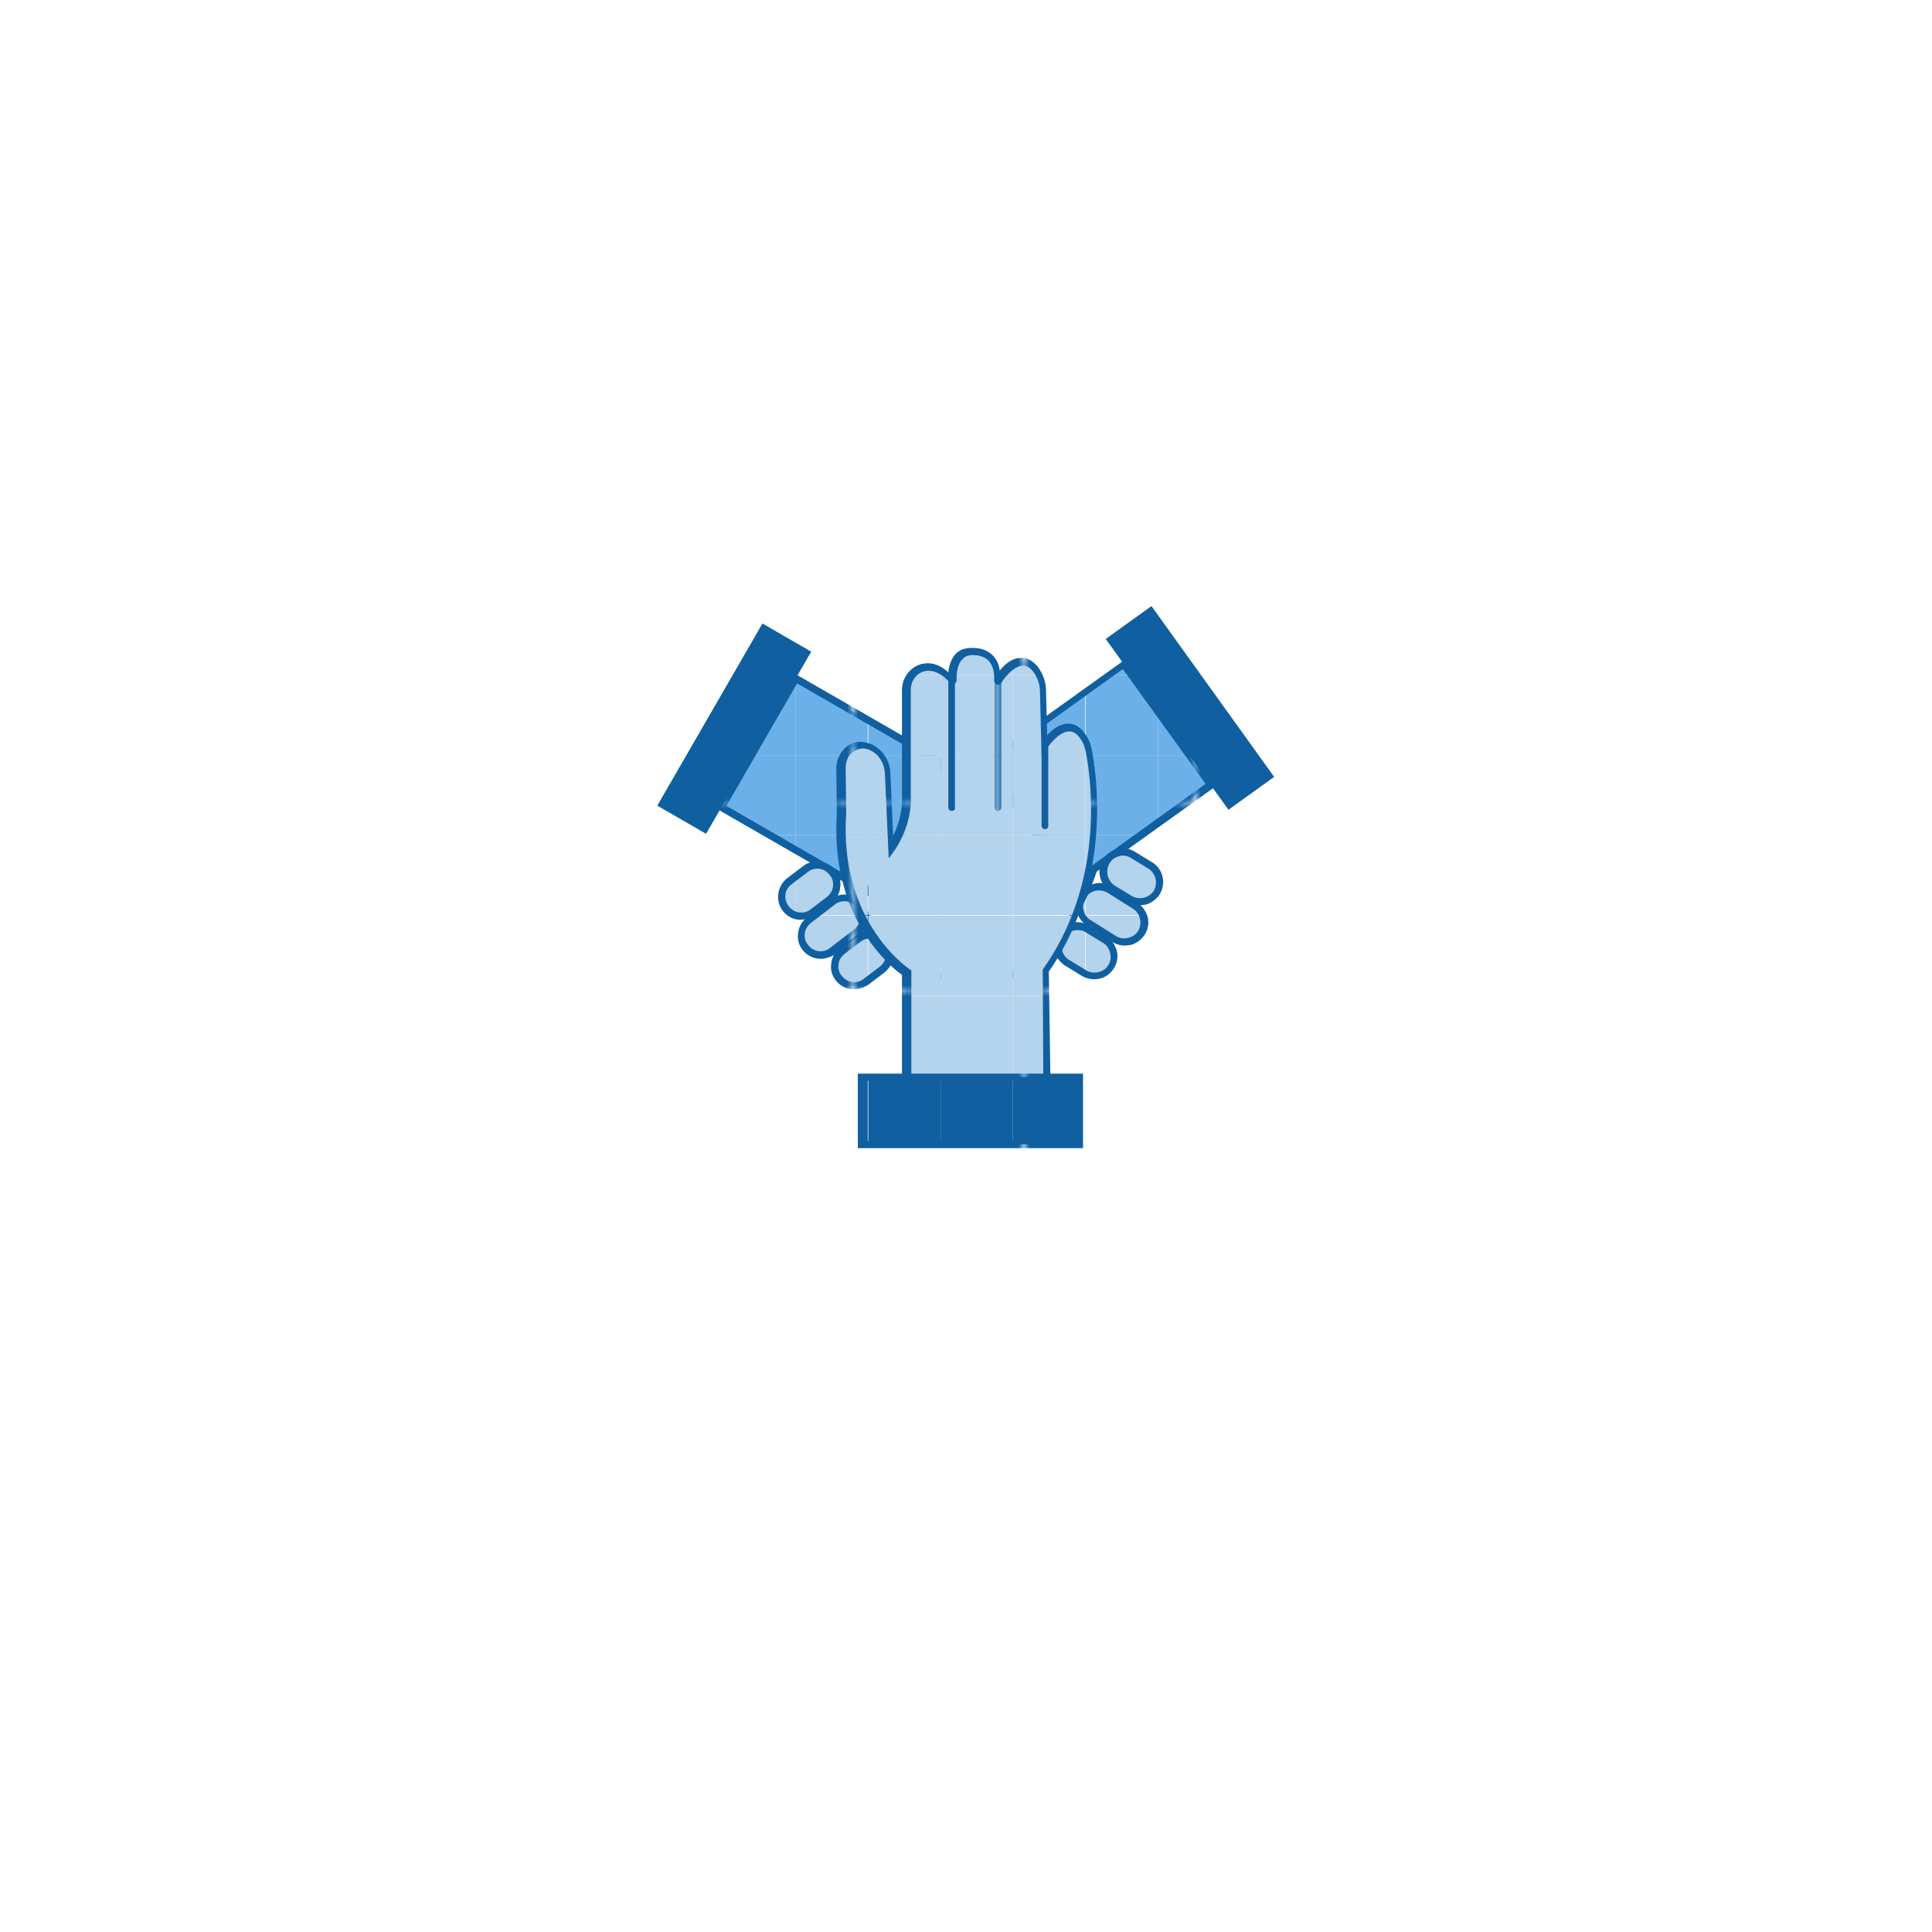 <svg xmlns="http://www.w3.org/2000/svg" xmlns:xlink="http://www.w3.org/1999/xlink" viewBox="0 0 350 350" xmlns:v="https://vecta.io/nano"><style><![CDATA[.F{fill:#b4d3ed}.G{clip-path:url(#X)}.H{fill:#6bb0e8}.I{clip-path:url(#M)}.J{clip-path:url(#D)}.K{fill:url(#A)}.L{fill:#105fa0}.M{clip-path:url(#F)}.N{clip-path:url(#S)}.O{clip-path:url(#V)}.P{clip-path:url(#H)}.Q{clip-path:url(#J)}.R{clip-path:url(#O)}.S{clip-path:url(#Q)}]]></style><pattern y="350" width="30.4" height="33.6" patternUnits="userSpaceOnUse" id="A" viewBox="0 -33.6 30.4 33.6" overflow="visible"><path d="M0-33.6h30.4V0H0z" class="L"/></pattern><defs><path id="B" transform="matrix(.5 -.866 .866 .5 -47.821 201.693)" d="M137.3 126.9h26.9v30.8h-26.9z"/><path id="C" d="M170.4 122.3h13.1v14.5h-13.1z"/></defs><clipPath id="D"><use xlink:href="#B"/></clipPath><g class="J H"><use xlink:href="#C"/></g><g class="J H"><path d="M170.4 136.8h13.1v14.5h-13.1z"/></g><g class="J H"><path d="M170.4 151.3h13.1v14.5h-13.1z"/></g><g class="J H"><path d="M157.3 122.3h13.1v14.5h-13.1z"/></g><g class="J H"><path d="M157.3 136.8h13.1v14.5h-13.1z"/></g><g class="J H"><path d="M157.3 151.3h13.1v14.5h-13.1z"/></g><g class="J H"><path d="M144.1 122.3h13.1v14.5h-13.1z"/></g><g class="J H"><path d="M144.1 136.8h13.1v14.5h-13.1z"/></g><g class="J H"><path d="M144.1 151.3h13.1v14.5h-13.1z"/></g><g class="J H"><path d="M131 122.3h13.1v14.5H131z"/></g><g class="J H"><path d="M131 136.8h13.1v14.5H131z"/></g><g class="J H"><path d="M131 151.3h13.1v14.5H131z"/></g><g class="J H"><path d="M117.8 122.3h13.1v14.5h-13.1z"/></g><g class="J H"><path d="M117.8 136.8h13.1v14.5h-13.1z"/></g><g class="J H"><path d="M117.8 151.3h13.1v14.5h-13.1z"/></g><path d="M157.6 162.5l-27.8-16 14.1-24.5 27.8 16-14.1 24.5zm-26-16.5l25.5 14.7 12.8-22.2-25.5-14.7-12.8 22.2z" class="K"/><defs><path id="E" d="M142.5 164.7l-.2-.3c-1.1-1.5-.8-3.6.6-4.7l3.1-2.4c1.5-1.1 3.6-.8 4.7.6l.2.3c1.1 1.5.8 3.6-.6 4.7l-3.1 2.4c-1.5 1.2-3.6.9-4.7-.6z"/></defs><clipPath id="F"><use xlink:href="#E"/></clipPath><g class="M F"><path d="M144.1 151.3h13.1v14.5h-13.1z"/></g><g class="M F"><path d="M144.1 165.9h13.1v14.5h-13.1z"/></g><g class="M F"><path d="M131 151.3h13.1v14.5H131z"/></g><g class="M F"><path d="M131 165.9h13.1v14.5H131z"/></g><path d="M145.2 166.6h-.6c-1.1-.1-2.1-.7-2.8-1.6h0c-1.4-1.8-1-4.5.8-5.9l2.9-2.2c1.8-1.4 4.5-1 5.9.8.7.9 1 2 .8 3.1-.1 1.1-.7 2.1-1.6 2.8l-2.9 2.2c-.7.5-1.6.8-2.5.8zm-2.3-2.4c.5.6 1.1 1 1.9 1.1s1.5-.1 2.1-.6l2.9-2.2c.6-.5 1-1.1 1.1-1.9s-.1-1.5-.6-2.1c-1-1.3-2.8-1.5-4-.5l-2.9 2.2c-1.3.9-1.5 2.7-.5 4h0z" class="K"/><defs><path id="G" d="M152 177.3l-.2-.3c-1.1-1.5-.8-3.6.6-4.7l3.1-2.4c1.5-1.1 3.6-.8 4.7.6l.2.3c1.1 1.5.8 3.6-.6 4.7l-3.1 2.4c-1.4 1.2-3.5.9-4.7-.6z"/></defs><clipPath id="H"><use xlink:href="#G"/></clipPath><g class="P F"><path d="M157.3 165.9h13.1v14.5h-13.1z"/></g><g class="P F"><path d="M144.1 165.9h13.1v14.5h-13.1z"/></g><path d="M154.8 179.2h-.6c-1.1-.1-2.1-.7-2.8-1.6s-1-2-.8-3.1c.1-1.1.7-2.1 1.6-2.8l2.9-2.2c.9-.7 2-1 3.1-.8 1.1.1 2.1.7 2.8 1.6s1 2 .8 3.1c-.1 1.1-.7 2.1-1.6 2.8l-2.9 2.2c-.8.5-1.6.8-2.5.8zm2.8-9.2c-.6 0-1.2.2-1.7.6l-2.9 2.2c-.6.5-1 1.1-1.1 1.9s.1 1.5.6 2.1h0c.5.6 1.1 1 1.9 1.1s1.5-.1 2.1-.6l2.9-2.2c.6-.5 1-1.1 1.1-1.9s-.1-1.5-.6-2.1c-.6-.8-1.4-1.1-2.3-1.1z" class="K"/><defs><path id="I" d="M145.9 171.7l-.2-.3c-1.1-1.5-.8-3.6.6-4.7l4.6-3.5c1.5-1.1 3.6-.8 4.7.6l.2.3c1.1 1.5.8 3.6-.6 4.7l-4.6 3.5c-1.4 1.2-3.5.9-4.7-.6z"/></defs><clipPath id="J"><use xlink:href="#I"/></clipPath><g class="Q F"><path d="M144.1 151.3h13.1v14.5h-13.1z"/></g><g class="Q F"><path d="M144.1 165.9h13.1v14.5h-13.1z"/></g><path d="M148.7 173.7a4.22 4.22 0 0 1-3.3-1.6h0c-.7-.9-1-2-.8-3.1.1-1.1.7-2.1 1.6-2.8l4.3-3.3c1.8-1.4 4.5-1 5.9.8s1 4.5-.8 5.9l-4.3 3.3c-.9.5-1.8.8-2.6.8zm-2.3-2.5c1 1.3 2.8 1.5 4 .5l4.3-3.3c1.3-1 1.5-2.8.5-4-1-1.3-2.8-1.5-4-.5l-4.3 3.3c-.6.5-1 1.1-1.1 1.9s.1 1.5.6 2.1h0z" class="K"/><pattern id="K" xlink:href="#A" patternTransform="matrix(1 0 0 1 -4.828 -23.743)"/><path d="M173 178.3s-.1 0 0 0c-.6-.1-12.8-1.6-20.2-18.6-.1-.3 0-.7.3-.9.3-.1.7 0 .9.3 7.1 16.3 19 17.8 19.1 17.8.4 0 .6.4.6.7-.1.5-.4.7-.7.7z" fill="url(#K)"/><path d="M119.075 145.95l19.05-32.995 8.833 5.1-19.05 32.995z" class="L"/><defs><path id="L" transform="matrix(-.584 -.812 .812 -.584 201.172 383.632)" d="M185.5 124.8h26.9v30.8h-26.9z"/></defs><clipPath id="M"><use xlink:href="#L"/></clipPath><g class="I H"><path d="M209.8 107.8h13.1v14.5h-13.1z"/></g><g class="I H"><path d="M209.8 122.3h13.1v14.5h-13.1z"/></g><g class="I H"><path d="M209.8 136.8h13.1v14.5h-13.1z"/></g><g class="I H"><path d="M209.8 151.3h13.1v14.5h-13.1z"/></g><g class="I H"><path d="M196.7 107.8h13.1v14.5h-13.1z"/></g><g class="I H"><path d="M196.7 122.3h13.1v14.5h-13.1z"/></g><g class="I H"><path d="M196.7 136.8h13.1v14.5h-13.1z"/></g><g class="I H"><path d="M196.7 151.3h13.1v14.5h-13.1z"/></g><g class="I H"><path d="M183.5 107.8h13.1v14.5h-13.1z"/></g><g class="I H"><path d="M183.5 122.3h13.1v14.5h-13.1z"/></g><g class="I H"><path d="M183.5 136.8h13.1v14.5h-13.1z"/></g><g class="I H"><path d="M183.5 151.3h13.1v14.5h-13.1z"/></g><g class="I H"><path d="M170.4 107.8h13.1v14.5h-13.1z"/></g><g class="I H"><use xlink:href="#C"/></g><g class="I H"><path d="M170.4 136.8h13.1v14.5h-13.1z"/></g><g class="I H"><path d="M170.4 151.3h13.1v14.5h-13.1z"/></g><path d="M194.2 161.1l-16.5-22.9 26.1-18.7 16.5 22.9-26.1 18.7zm-14.7-22.7l15 20.8 23.9-17.2-15-20.8-23.9 17.2z" class="K"/><defs><path id="N" d="M209.5 161.8l.2-.3c1-1.6.5-3.7-1.1-4.6l-3.3-2.1c-1.6-1-3.7-.5-4.6 1.1l-.2.3c-1 1.6-.5 3.7 1.1 4.6l3.3 2.1c1.5.9 3.6.4 4.6-1.1z"/></defs><clipPath id="O"><use xlink:href="#N"/></clipPath><g class="R F"><path d="M209.8 151.3h13.1v14.5h-13.1z"/></g><g class="R F"><path d="M196.7 151.3h13.1v14.5h-13.1z"/></g><path d="M206.5 164c-.8 0-1.5-.2-2.2-.6l-3.1-1.9c-2-1.2-2.6-3.8-1.4-5.8.6-.9 1.5-1.6 2.6-1.9s2.2-.1 3.2.5l3.1 1.9c2 1.2 2.6 3.8 1.4 5.8-.6.9-1.5 1.6-2.6 1.9-.3 0-.7.1-1 .1zm-3-9c-.2 0-.5 0-.7.1-.8.2-1.4.6-1.8 1.3a3 3 0 0 0 .9 4l3.1 1.9a3 3 0 0 0 4-.9 3 3 0 0 0-.9-4l-3.1-1.9c-.5-.3-1-.5-1.5-.5z" class="K"/><defs><path id="P" d="M201.2 175.2l.2-.3c1-1.6.5-3.7-1.1-4.6l-3.3-2.1c-1.6-1-3.7-.5-4.6 1.1l-.2.3c-1 1.6-.5 3.7 1.1 4.6l3.3 2.1c1.5 1 3.6.5 4.6-1.1z"/></defs><clipPath id="Q"><use xlink:href="#P"/></clipPath><g class="S F"><path d="M196.7 165.9h13.1v14.5h-13.1z"/></g><g class="S F"><path d="M183.5 165.9h13.1v14.5h-13.1z"/></g><path d="M198.2 177.4a4.56 4.56 0 0 1-2.2-.6l-3.1-1.9c-.9-.6-1.6-1.5-1.9-2.6s-.1-2.2.5-3.2c.6-.9 1.5-1.6 2.6-1.9s2.2-.1 3.2.5l3.1 1.9c.9.6 1.6 1.5 1.9 2.6s.1 2.2-.5 3.2c-.8 1.3-2.1 2-3.6 2zm-3-8.9c-.2 0-.5 0-.7.1-.8.2-1.4.6-1.8 1.3s-.5 1.4-.3 2.2.6 1.4 1.3 1.8l3.1 1.9c.7.4 1.4.5 2.2.3s1.4-.6 1.8-1.3h0c.4-.7.5-1.4.3-2.2s-.6-1.4-1.3-1.8l-3.1-1.9c-.4-.3-1-.4-1.5-.4z" class="K"/><defs><path id="R" d="M206.7 169.1l.2-.3c1-1.6.5-3.7-1.1-4.6l-4.9-3c-1.6-1-3.7-.5-4.6 1.1l-.2.3c-1 1.6-.5 3.7 1.1 4.6l4.9 3c1.5 1 3.6.5 4.6-1.1z"/></defs><clipPath id="S"><use xlink:href="#R"/></clipPath><g class="N F"><path d="M196.7 151.3h13.1v14.5h-13.1z"/></g><g class="N F"><path d="M196.7 165.9h13.1v14.5h-13.1z"/></g><g class="N F"><path d="M183.5 151.3h13.1v14.5h-13.1z"/></g><g class="N F"><path d="M183.5 165.9h13.1v14.5h-13.1z"/></g><path d="M203.8 171.3c-.8 0-1.5-.2-2.2-.6l-4.6-2.9c-.9-.6-1.6-1.5-1.9-2.6s-.1-2.2.5-3.2c.6-.9 1.5-1.6 2.6-1.9s2.2-.1 3.2.5l4.6 2.9c.9.6 1.6 1.5 1.9 2.6s.1 2.2-.5 3.2c-.6.9-1.5 1.6-2.6 1.9-.4 0-.7.1-1 .1zm-4.7-10c-1 0-1.9.5-2.5 1.4-.4.7-.5 1.4-.3 2.2s.6 1.4 1.3 1.8l4.6 2.9c.7.4 1.4.5 2.2.3s1.4-.6 1.8-1.3h0c.4-.7.5-1.4.3-2.2s-.6-1.4-1.3-1.8l-4.6-2.9c-.4-.2-1-.4-1.5-.4z" class="K"/><pattern id="T" xlink:href="#A" patternTransform="matrix(1 0 0 1 -4.828 -23.743)"/><path d="M180.4 178.3c-.3 0-.6-.2-.6-.5-.1-.4.1-.7.5-.8.1 0 11.8-2.7 17.2-19.6.1-.3.5-.5.8-.4s.5.5.4.8c-5.7 17.6-17.7 20.4-18.2 20.5h-.1z" fill="url(#T)"/><path d="M200.315 115.752l8.283-5.952 22.231 30.941-8.283 5.952z" class="L"/><defs><path id="U" d="M156 195.1h39.5v12.2H156z"/></defs><clipPath id="V"><use xlink:href="#U"/></clipPath><g class="O L"><path d="M183.5 194.9h13.1v14.5h-13.1z"/></g><g class="O L"><path d="M170.4 194.9h13.1v14.5h-13.1z"/></g><g class="O L"><path d="M157.3 194.9h13.1v14.5h-13.1z"/></g><g class="O L"><path d="M144.1 194.9h13.1v14.5h-13.1z"/></g><path d="M196.2 208h-40.8v-13.5h40.8V208zm-39.5-1.3h38.2v-10.9h-38.2v10.9z" class="K"/><defs><path id="W" d="M164.1 195.1v-18.9s-13.1-8.4-11.8-28.7l-.1-8.2c0-1.4.6-2.8 1.8-3.6.9-.6 2.2-.9 3.7-.2 1.7.8 2.8 2.6 2.9 4.6l.6 13.6s2.9-4 2.8-9.3v-19.3c0-1.6.9-3.1 2.3-3.8 1.5-.7 3.5-.7 6 2h.1c0-.8-.1-5.6 4.1-5.2 0 0 4.4-.2 4.1 5.2 0 0 .1.1.1 0 .6-.9 3.9-5.8 6.8-2.1.9 1.1 1.4 2.6 1.4 4l.3 9.8s4-6 7-1.6c.6.8.9 1.7 1.1 2.7.9 4.7 3.6 23.5-7.8 39.8l.1 19.2h-25.5z"/></defs><clipPath id="X"><use xlink:href="#W"/></clipPath><g class="G F"><path d="M196.7 107.8h13.1v14.5h-13.1z"/></g><g class="G F"><path d="M196.7 122.3h13.1v14.5h-13.1z"/></g><g class="G F"><path d="M196.7 136.8h13.1v14.5h-13.1z"/></g><g class="G F"><path d="M196.7 151.3h13.1v14.5h-13.1z"/></g><g class="G F"><path d="M196.7 165.9h13.1v14.5h-13.1z"/></g><g class="G F"><path d="M196.7 180.4h13.1v14.5h-13.1z"/></g><g class="G F"><path d="M196.7 194.9h13.1v14.5h-13.1z"/></g><g class="G F"><path d="M183.5 107.8h13.1v14.5h-13.1z"/></g><g class="G F"><path d="M183.5 122.3h13.1v14.5h-13.1z"/></g><g class="G F"><path d="M183.5 136.8h13.1v14.5h-13.1z"/></g><g class="G F"><path d="M183.5 151.3h13.1v14.5h-13.1z"/></g><g class="G F"><path d="M183.5 165.9h13.1v14.5h-13.1z"/></g><g class="G F"><path d="M183.5 180.4h13.1v14.5h-13.1z"/></g><g class="G F"><path d="M183.5 194.9h13.1v14.5h-13.1z"/></g><g class="G F"><path d="M170.4 107.8h13.1v14.5h-13.1z"/></g><g class="G F"><use xlink:href="#C"/></g><g class="G F"><path d="M170.4 136.8h13.1v14.5h-13.1z"/></g><g class="G F"><path d="M170.4 151.3h13.1v14.5h-13.1z"/></g><g class="G F"><path d="M170.4 165.9h13.1v14.5h-13.1z"/></g><g class="G F"><path d="M170.4 180.4h13.1v14.5h-13.1z"/></g><g class="G F"><path d="M170.4 194.9h13.1v14.5h-13.1z"/></g><g class="G F"><path d="M157.3 107.8h13.1v14.5h-13.1z"/></g><g class="G F"><path d="M157.3 122.3h13.1v14.5h-13.1z"/></g><g class="G F"><path d="M157.3 136.8h13.1v14.5h-13.1z"/></g><g class="G F"><path d="M157.3 151.3h13.1v14.5h-13.1z"/></g><g class="G F"><path d="M157.3 165.9h13.1v14.5h-13.1z"/></g><g class="G F"><path d="M157.3 180.4h13.1v14.5h-13.1z"/></g><g class="G F"><path d="M157.3 194.9h13.1v14.5h-13.1z"/></g><g class="G F"><path d="M144.1 107.8h13.1v14.5h-13.1z"/></g><g class="G F"><path d="M144.1 122.3h13.1v14.5h-13.1z"/></g><g class="G F"><path d="M144.1 136.8h13.1v14.5h-13.1z"/></g><g class="G F"><path d="M144.1 151.3h13.1v14.5h-13.1z"/></g><g class="G F"><path d="M144.1 165.9h13.1v14.5h-13.1z"/></g><g class="G F"><path d="M144.1 180.4h13.1v14.5h-13.1z"/></g><g class="G F"><path d="M144.1 194.9h13.1v14.5h-13.1z"/></g><path d="M190.3 195.8h-26.9v-19.2c-2-1.4-13-10.3-11.8-29.1l-.1-8.2c0-1.7.8-3.3 2.1-4.2s2.8-.9 4.4-.2c1.9.9 3.2 2.9 3.3 5.1l.5 11.4c.8-1.6 1.7-4.1 1.6-7V125c0-1.9 1.1-3.6 2.7-4.4 1.3-.6 3.4-.9 5.7 1.2.1-1.1.5-2.5 1.4-3.4.8-.8 1.9-1.1 3.3-1 .3 0 2 0 3.3 1.3a4.34 4.34 0 0 1 1.3 2.8c.9-1.1 2.2-2.3 3.8-2.3 1.1-.1 2.2.5 3.1 1.6.9 1.2 1.5 2.7 1.5 4.4l.2 8c.9-1 2.3-2.1 3.8-2.1 1.2 0 2.2.6 3.1 1.9.6.8 1 1.8 1.2 2.9 1 5.3 3.5 23.9-7.8 40.1l.3 19.8zm-25.5-1.3H189l-.1-18.8.1-.2c11.2-15.9 8.7-34.1 7.7-39.3-.2-.9-.5-1.8-1-2.4-.6-.9-1.3-1.3-2-1.3-1.6 0-3.4 2.1-3.9 2.9l-1.1 1.7-.3-11.8c0-1.4-.5-2.6-1.2-3.6-.6-.8-1.3-1.2-2-1.1-1.4.1-2.9 1.7-3.8 3.1-.2.3-.5.4-.8.3s-.5-.4-.5-.7c.1-1.6-.3-2.8-1-3.6-1-1-2.4-1-2.4-1h0 0c-1-.1-1.8.1-2.3.7-1.2 1.1-1.1 3.4-1.1 3.8 0 .3-.2.6-.4.7-.3.1-.6 0-.8-.2-1.8-2-3.6-2.6-5.2-1.9-1.2.6-1.9 1.8-1.9 3.2v19.3c.2 5.4-2.8 9.5-2.9 9.7l-1.1 1.5-.7-15.5c-.1-1.7-1.1-3.3-2.5-4-1.1-.6-2.1-.5-3.1.1s-1.5 1.8-1.5 3.1l.1 8.3h0c-1.3 19.7 11.4 28 11.5 28.1l.3.2v.4 18.3z" class="K"/><pattern id="Y" xlink:href="#A" patternTransform="matrix(1 0 0 1 -4.828 -23.743)"/><path d="M172.4 146.9c-.4 0-.6-.3-.6-.6v-22.9c0-.4.3-.6.6-.6.4 0 .6.3.6.6v22.9c.1.3-.2.6-.6.6z" fill="url(#Y)"/><pattern id="Z" xlink:href="#A" patternTransform="matrix(1 0 0 1 -4.828 -23.743)"/><path d="M180.8 146.9c-.4 0-.6-.3-.6-.6v-22.9c0-.4.3-.6.6-.6.4 0 .6.3.6.6v22.9a.65.65 0 0 1-.6.6z" fill="url(#Z)"/><pattern id="a" xlink:href="#A" patternTransform="matrix(1 0 0 1 -4.828 -23.743)"/><path d="M189.3 150.2c-.4 0-.6-.3-.6-.6V135c0-.4.3-.6.6-.6a.65.65 0 0 1 .6.6v14.6c0 .4-.2.6-.6.6z" fill="url(#a)"/></svg>